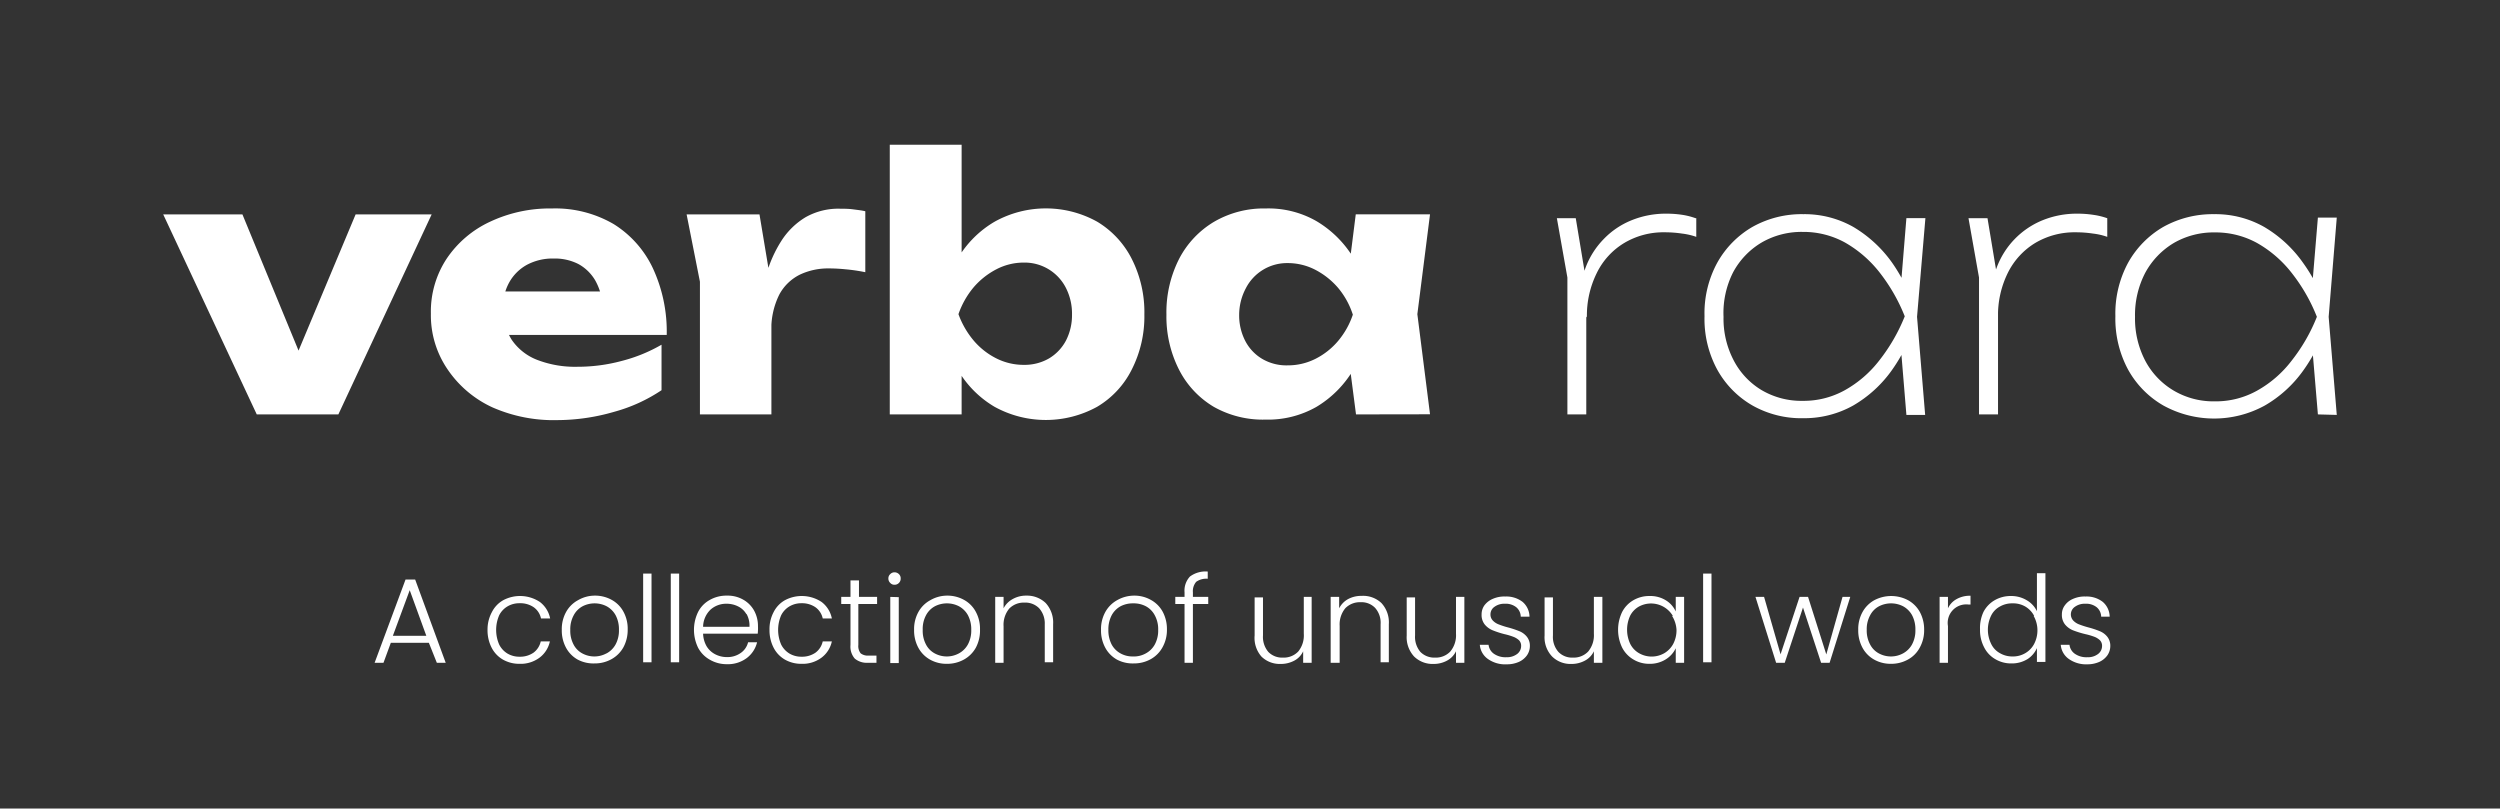 <svg id="Ebene_1" data-name="Ebene 1" xmlns="http://www.w3.org/2000/svg" viewBox="0 0 197.27 63.8"><rect x="0" y="0" width="197.27" height="63.8" fill="#333333" stroke="none"/><defs><style>.cls-1{fill:#fff;}</style></defs><path class="cls-1" d="M24.52,30l-1.94,0,5.48-13.08h6L26.7,32.7H20.26L12.88,16.92h6.25Z"/><path class="cls-1" d="M44,33.15a12,12,0,0,1-5.13-1,8.61,8.61,0,0,1-3.55-3A7.57,7.57,0,0,1,34,24.74a7.58,7.58,0,0,1,1.24-4.32,8.36,8.36,0,0,1,3.42-2.92,11.09,11.09,0,0,1,4.9-1.05,9.14,9.14,0,0,1,4.86,1.23,8.22,8.22,0,0,1,3.09,3.47,11.88,11.88,0,0,1,1.1,5.28h-14V23H49.43l-1.86,1.19a4.85,4.85,0,0,0-.6-2.06,3.47,3.47,0,0,0-1.32-1.29,4.07,4.07,0,0,0-1.95-.44,4.3,4.3,0,0,0-2.13.5,3.56,3.56,0,0,0-1.38,1.37,4,4,0,0,0-.5,2,4.55,4.55,0,0,0,.68,2.53,4.31,4.31,0,0,0,2,1.59,8.3,8.3,0,0,0,3.22.55,13.29,13.29,0,0,0,3.47-.46,12.38,12.38,0,0,0,3.14-1.28v3.59a12.66,12.66,0,0,1-3.72,1.7A16.19,16.19,0,0,1,44,33.15Z"/><path class="cls-1" d="M54.18,16.92h5.75l.94,5.64V32.7H55.23V22.23Zm14.1-.25v4.81a13.7,13.7,0,0,0-1.56-.23,13.24,13.24,0,0,0-1.34-.07,5.2,5.2,0,0,0-2.24.48,3.71,3.71,0,0,0-1.65,1.59,6.09,6.09,0,0,0-.62,3l-1.08-1.33a20.58,20.58,0,0,1,.67-3.22A9.93,9.93,0,0,1,61.66,19a5.85,5.85,0,0,1,1.89-1.85,5.24,5.24,0,0,1,2.77-.68c.31,0,.63,0,1,.05S68,16.6,68.28,16.67Z"/><path class="cls-1" d="M70.21,11.42h5.67V21.51L75.14,23v4l.74,1.38V32.7H70.21Zm3.85,13.41a11.6,11.6,0,0,1,1.52-4.44,8.16,8.16,0,0,1,2.91-2.9,8.33,8.33,0,0,1,8.08,0,7.22,7.22,0,0,1,2.73,2.93,9.3,9.3,0,0,1,1,4.4,9.24,9.24,0,0,1-1,4.35,7.09,7.09,0,0,1-2.73,2.93,8.39,8.39,0,0,1-8.09,0,8.12,8.12,0,0,1-2.9-2.92A11.69,11.69,0,0,1,74.06,24.83Zm10.53,0a4.47,4.47,0,0,0-.48-2.11,3.65,3.65,0,0,0-3.33-2,4.66,4.66,0,0,0-2.16.53,6,6,0,0,0-1.8,1.43,6.71,6.71,0,0,0-1.19,2.11,6.86,6.86,0,0,0,1.19,2.07,5.69,5.69,0,0,0,1.8,1.42,4.77,4.77,0,0,0,2.16.51,3.85,3.85,0,0,0,2-.51,3.6,3.6,0,0,0,1.34-1.42A4.39,4.39,0,0,0,84.59,24.83Z"/><path class="cls-1" d="M108.31,24.83a11.88,11.88,0,0,1-1.53,4.36,8.39,8.39,0,0,1-2.91,2.92,7.71,7.71,0,0,1-4,1,7.88,7.88,0,0,1-4.08-1,7.21,7.21,0,0,1-2.75-2.93,9.24,9.24,0,0,1-1-4.35,9.31,9.31,0,0,1,1-4.4A7.33,7.33,0,0,1,95.8,17.5a7.79,7.79,0,0,1,4.08-1.05,7.61,7.61,0,0,1,4,1,8.44,8.44,0,0,1,2.92,2.9A11.28,11.28,0,0,1,108.31,24.83Zm-10.53,0a4.39,4.39,0,0,0,.48,2.07,3.53,3.53,0,0,0,1.34,1.42,3.77,3.77,0,0,0,2,.51,4.83,4.83,0,0,0,2.19-.51,5.69,5.69,0,0,0,1.8-1.42,6.39,6.39,0,0,0,1.16-2.07,6.28,6.28,0,0,0-1.16-2.11,6,6,0,0,0-1.8-1.43,4.72,4.72,0,0,0-2.19-.53,3.65,3.65,0,0,0-3.3,2A4.47,4.47,0,0,0,97.78,24.83ZM107,32.7,106.26,27l.75-2.18-.75-2.19.72-5.72h5.86l-1,7.88,1,7.9Z"/><path class="cls-1" d="M122.85,17.22h1.49l.83,5V32.7h-1.49V21.9Zm11,0v1.47a5.27,5.27,0,0,0-1.13-.26,9.18,9.18,0,0,0-1.36-.1,6.05,6.05,0,0,0-3.19.84A5.66,5.66,0,0,0,126,21.54a7.56,7.56,0,0,0-.78,3.51l-.61-1a8.25,8.25,0,0,1,.5-2.92,6.45,6.45,0,0,1,1.43-2.26,6.34,6.34,0,0,1,2.18-1.48,7.17,7.17,0,0,1,2.78-.53,8.31,8.31,0,0,1,1.3.1A5.61,5.61,0,0,1,133.8,17.22Z"/><path class="cls-1" d="M151.27,25a13.28,13.28,0,0,1-2,4.23A9.74,9.74,0,0,1,146.23,32a7.91,7.91,0,0,1-3.94,1,7.83,7.83,0,0,1-4-1,7.39,7.39,0,0,1-2.79-2.84,8.39,8.39,0,0,1-1-4.21,8.34,8.34,0,0,1,1-4.21,7.46,7.46,0,0,1,2.79-2.84,7.93,7.93,0,0,1,4-1,7.82,7.82,0,0,1,3.94,1,10,10,0,0,1,3.08,2.84A13.27,13.27,0,0,1,151.27,25ZM136,25a7.09,7.09,0,0,0,.82,3.47A5.9,5.9,0,0,0,139,30.78a6.18,6.18,0,0,0,3.25.85,6.69,6.69,0,0,0,3.34-.85,8.94,8.94,0,0,0,2.71-2.35,14.11,14.11,0,0,0,2-3.47,14,14,0,0,0-2-3.48,9.34,9.34,0,0,0-2.71-2.34,6.79,6.79,0,0,0-3.34-.84,6.27,6.27,0,0,0-3.25.84,6.07,6.07,0,0,0-2.24,2.34A7.1,7.1,0,0,0,136,25Zm14.43,7.74-.49-5.94.66-1.8-.66-1.79.49-6h1.5L151.27,25l.64,7.74Z"/><path class="cls-1" d="M155.33,17.22h1.5l.83,5V32.7h-1.5V21.9Zm10.95,0v1.47a5.13,5.13,0,0,0-1.13-.26,9,9,0,0,0-1.36-.1,6.08,6.08,0,0,0-3.19.84,5.73,5.73,0,0,0-2.17,2.37,7.56,7.56,0,0,0-.77,3.51l-.61-1a8,8,0,0,1,.5-2.92,6.46,6.46,0,0,1,3.6-3.74,7.17,7.17,0,0,1,2.78-.53,8.22,8.22,0,0,1,1.3.1A5.61,5.61,0,0,1,166.28,17.22Z"/><path class="cls-1" d="M183.75,25a13.07,13.07,0,0,1-2,4.23A9.64,9.64,0,0,1,178.71,32a8.31,8.31,0,0,1-8,0,7.39,7.39,0,0,1-2.79-2.84,8.49,8.49,0,0,1-1-4.21,8.44,8.44,0,0,1,1-4.21,7.46,7.46,0,0,1,2.79-2.84,8,8,0,0,1,4-1,7.79,7.79,0,0,1,3.94,1,9.87,9.87,0,0,1,3.08,2.84A13.06,13.06,0,0,1,183.75,25Zm-15.28,0a7.2,7.2,0,0,0,.81,3.47,6,6,0,0,0,2.24,2.35,6.18,6.18,0,0,0,3.25.85,6.67,6.67,0,0,0,3.34-.85,8.83,8.83,0,0,0,2.71-2.35,13.8,13.8,0,0,0,2-3.47,13.69,13.69,0,0,0-2-3.48,9.21,9.21,0,0,0-2.71-2.34,6.76,6.76,0,0,0-3.34-.84,6.27,6.27,0,0,0-3.25.84,6.15,6.15,0,0,0-2.24,2.34A7.21,7.21,0,0,0,168.47,25ZM182.9,32.7l-.5-5.94.66-1.8-.66-1.79.5-6h1.49L183.75,25l.64,7.74Z"/><path class="cls-1" d="M33.84,50.72h-3l-.58,1.58h-.7L32,45.73h.76l2.41,6.57h-.7Zm-.2-.55-1.31-3.6L31,50.17Z"/><path class="cls-1" d="M38.82,48.29a2.22,2.22,0,0,1,.89-.93,2.83,2.83,0,0,1,2.89.14,2.15,2.15,0,0,1,.81,1.3h-.72a1.46,1.46,0,0,0-.57-.88A1.86,1.86,0,0,0,41,47.6a1.83,1.83,0,0,0-.94.24,1.71,1.71,0,0,0-.67.71,2.9,2.9,0,0,0,0,2.31,1.74,1.74,0,0,0,.67.72,1.83,1.83,0,0,0,.94.24,1.86,1.86,0,0,0,1.1-.32,1.51,1.51,0,0,0,.57-.89h.72a2.16,2.16,0,0,1-.81,1.28,2.48,2.48,0,0,1-1.58.49,2.58,2.58,0,0,1-1.31-.33,2.28,2.28,0,0,1-.89-.93,3,3,0,0,1-.33-1.42A2.88,2.88,0,0,1,38.82,48.29Z"/><path class="cls-1" d="M45.59,52.05a2.35,2.35,0,0,1-.92-.93,2.84,2.84,0,0,1-.34-1.42,2.78,2.78,0,0,1,.34-1.41,2.34,2.34,0,0,1,.94-.93A2.64,2.64,0,0,1,46.93,47a2.7,2.7,0,0,1,1.33.33,2.31,2.31,0,0,1,.93.93,2.78,2.78,0,0,1,.34,1.41,2.88,2.88,0,0,1-.34,1.41,2.39,2.39,0,0,1-.95.94,2.7,2.7,0,0,1-1.33.33A2.64,2.64,0,0,1,45.59,52.05Zm2.27-.49a1.77,1.77,0,0,0,.71-.7,2.31,2.31,0,0,0,.27-1.16,2.38,2.38,0,0,0-.26-1.15,1.79,1.79,0,0,0-.71-.71,2.08,2.08,0,0,0-1.9,0,1.71,1.71,0,0,0-.7.71A2.28,2.28,0,0,0,45,49.7a2.31,2.31,0,0,0,.26,1.16,1.66,1.66,0,0,0,.69.7,2,2,0,0,0,1.9,0Z"/><path class="cls-1" d="M51.41,45.26v7h-.66v-7Z"/><path class="cls-1" d="M53.59,45.26v7h-.66v-7Z"/><path class="cls-1" d="M59.79,50H55.48a2.13,2.13,0,0,0,.28,1,1.71,1.71,0,0,0,.68.63,2,2,0,0,0,.91.22,1.81,1.81,0,0,0,1.09-.32,1.43,1.43,0,0,0,.59-.85h.71a2.21,2.21,0,0,1-.82,1.25,2.49,2.49,0,0,1-1.57.48A2.63,2.63,0,0,1,56,52.05a2.33,2.33,0,0,1-.91-.93,3.22,3.22,0,0,1,0-2.84,2.24,2.24,0,0,1,.9-.93A2.63,2.63,0,0,1,57.35,47a2.48,2.48,0,0,1,1.3.32,2.24,2.24,0,0,1,.86.87,2.51,2.51,0,0,1,.3,1.22A3.72,3.72,0,0,1,59.79,50Zm-.89-1.53a1.52,1.52,0,0,0-.66-.62,2,2,0,0,0-.91-.21,1.85,1.85,0,0,0-1.27.47,1.92,1.92,0,0,0-.58,1.35h3.66A1.91,1.91,0,0,0,58.9,48.43Z"/><path class="cls-1" d="M61.05,48.29a2.22,2.22,0,0,1,.89-.93,2.83,2.83,0,0,1,2.89.14,2.15,2.15,0,0,1,.81,1.3h-.72a1.46,1.46,0,0,0-.57-.88,1.86,1.86,0,0,0-1.1-.32,1.83,1.83,0,0,0-.94.24,1.71,1.71,0,0,0-.67.71,2.9,2.9,0,0,0,0,2.31,1.74,1.74,0,0,0,.67.72,1.83,1.83,0,0,0,.94.24,1.86,1.86,0,0,0,1.1-.32,1.51,1.51,0,0,0,.57-.89h.72a2.16,2.16,0,0,1-.81,1.28,2.48,2.48,0,0,1-1.58.49,2.58,2.58,0,0,1-1.31-.33,2.28,2.28,0,0,1-.89-.93,3,3,0,0,1-.33-1.42A2.88,2.88,0,0,1,61.05,48.29Z"/><path class="cls-1" d="M67.73,47.66v3.23a.93.93,0,0,0,.18.66.91.91,0,0,0,.64.18h.61v.57h-.71a1.47,1.47,0,0,1-1-.33,1.44,1.44,0,0,1-.34-1.08V47.66h-.73V47.1h.73V45.8h.67v1.3h1.43v.56Z"/><path class="cls-1" d="M70.25,46a.47.47,0,0,1-.15-.35.45.45,0,0,1,.15-.35.46.46,0,0,1,.34-.14.49.49,0,0,1,.34.14.45.45,0,0,1,.14.35.46.46,0,0,1-.14.35.45.45,0,0,1-.34.14A.42.42,0,0,1,70.25,46Zm.67,1.12v5.2h-.67V47.1Z"/><path class="cls-1" d="M73.39,52.05a2.35,2.35,0,0,1-.92-.93,2.84,2.84,0,0,1-.34-1.42,2.78,2.78,0,0,1,.34-1.41,2.34,2.34,0,0,1,.94-.93A2.64,2.64,0,0,1,74.73,47a2.7,2.7,0,0,1,1.33.33,2.31,2.31,0,0,1,.93.93,2.78,2.78,0,0,1,.34,1.41A2.88,2.88,0,0,1,77,51.11a2.39,2.39,0,0,1-.95.94,2.7,2.7,0,0,1-1.33.33A2.64,2.64,0,0,1,73.39,52.05Zm2.27-.49a1.77,1.77,0,0,0,.71-.7,2.31,2.31,0,0,0,.27-1.16,2.38,2.38,0,0,0-.26-1.15,1.79,1.79,0,0,0-.71-.71,2.08,2.08,0,0,0-1.9,0,1.71,1.71,0,0,0-.7.71,2.28,2.28,0,0,0-.26,1.15,2.31,2.31,0,0,0,.26,1.16,1.66,1.66,0,0,0,.69.7,2,2,0,0,0,1.9,0Z"/><path class="cls-1" d="M82.51,47.58a2.28,2.28,0,0,1,.59,1.68v3h-.66v-3A1.8,1.8,0,0,0,82,48a1.53,1.53,0,0,0-1.16-.45,1.6,1.6,0,0,0-1.2.47,2,2,0,0,0-.45,1.4V52.3h-.66V47.1h.66V48a1.75,1.75,0,0,1,.72-.73A2.14,2.14,0,0,1,81,47,2.12,2.12,0,0,1,82.51,47.58Z"/><path class="cls-1" d="M88.14,52.05a2.35,2.35,0,0,1-.92-.93,2.84,2.84,0,0,1-.34-1.42,2.78,2.78,0,0,1,.34-1.41,2.38,2.38,0,0,1,.93-.93A2.7,2.7,0,0,1,89.48,47a2.64,2.64,0,0,1,1.32.33,2.34,2.34,0,0,1,.94.93,2.88,2.88,0,0,1,.34,1.41,2.78,2.78,0,0,1-.35,1.41,2.36,2.36,0,0,1-.94.94,2.7,2.7,0,0,1-1.33.33A2.64,2.64,0,0,1,88.14,52.05Zm2.27-.49a1.77,1.77,0,0,0,.71-.7,2.31,2.31,0,0,0,.27-1.16,2.28,2.28,0,0,0-.27-1.15,1.71,1.71,0,0,0-.7-.71,2.05,2.05,0,0,0-1-.23,2.09,2.09,0,0,0-1,.23,1.77,1.77,0,0,0-.7.71,2.38,2.38,0,0,0-.26,1.15,2.42,2.42,0,0,0,.26,1.16,1.75,1.75,0,0,0,.7.7,1.92,1.92,0,0,0,.95.24A1.94,1.94,0,0,0,90.41,51.56Z"/><path class="cls-1" d="M95.34,47.66H94.13V52.3h-.66V47.66h-.73V47.1h.73v-.36a1.63,1.63,0,0,1,.43-1.25,2.07,2.07,0,0,1,1.4-.39v.57a1.36,1.36,0,0,0-.91.24,1.13,1.13,0,0,0-.26.83v.36h1.21Z"/><path class="cls-1" d="M103.5,47.1v5.2h-.67v-.91a1.57,1.57,0,0,1-.7.74,2.23,2.23,0,0,1-1.07.26,2.06,2.06,0,0,1-1.52-.58A2.24,2.24,0,0,1,99,50.14v-3h.66v3a1.83,1.83,0,0,0,.42,1.3,1.51,1.51,0,0,0,1.16.45,1.57,1.57,0,0,0,1.2-.48,2,2,0,0,0,.44-1.4V47.1Z"/><path class="cls-1" d="M109,47.58a2.24,2.24,0,0,1,.59,1.68v3h-.65v-3a1.76,1.76,0,0,0-.43-1.29,1.49,1.49,0,0,0-1.15-.45,1.6,1.6,0,0,0-1.2.47,2,2,0,0,0-.45,1.4V52.3H105V47.1h.67V48a1.72,1.72,0,0,1,.71-.73,2.18,2.18,0,0,1,1.06-.25A2.09,2.09,0,0,1,109,47.58Z"/><path class="cls-1" d="M115.55,47.1v5.2h-.66v-.91a1.64,1.64,0,0,1-.71.74,2.19,2.19,0,0,1-1.06.26,2.08,2.08,0,0,1-1.53-.58,2.24,2.24,0,0,1-.59-1.67v-3h.66v3a1.83,1.83,0,0,0,.42,1.3,1.53,1.53,0,0,0,1.16.45,1.57,1.57,0,0,0,1.2-.48,2,2,0,0,0,.45-1.4V47.1Z"/><path class="cls-1" d="M117.41,52a1.51,1.51,0,0,1-.64-1.12h.69a1,1,0,0,0,.41.7,1.59,1.59,0,0,0,1,.28,1.31,1.31,0,0,0,.85-.26.79.79,0,0,0,.31-.64.62.62,0,0,0-.17-.44,1.37,1.37,0,0,0-.44-.27,5.1,5.1,0,0,0-.7-.21,7.08,7.08,0,0,1-.95-.31,1.59,1.59,0,0,1-.61-.45,1.2,1.2,0,0,1-.25-.8,1.22,1.22,0,0,1,.22-.71,1.6,1.6,0,0,1,.65-.51,2.24,2.24,0,0,1,1-.19,2.1,2.1,0,0,1,1.36.42,1.56,1.56,0,0,1,.55,1.17H120a1,1,0,0,0-.35-.74,1.33,1.33,0,0,0-.9-.28,1.31,1.31,0,0,0-.82.24.72.72,0,0,0-.32.59.68.68,0,0,0,.19.5,1.23,1.23,0,0,0,.46.3,6.5,6.5,0,0,0,.74.24,7.81,7.81,0,0,1,.9.3,1.46,1.46,0,0,1,.57.42,1.13,1.13,0,0,1,.25.73,1.3,1.3,0,0,1-.23.75,1.58,1.58,0,0,1-.64.52,2.32,2.32,0,0,1-.94.19A2.36,2.36,0,0,1,117.41,52Z"/><path class="cls-1" d="M126.44,47.1v5.2h-.67v-.91a1.59,1.59,0,0,1-.71.74,2.19,2.19,0,0,1-1.06.26,2.06,2.06,0,0,1-1.52-.58,2.2,2.2,0,0,1-.6-1.67v-3h.66v3a1.79,1.79,0,0,0,.43,1.3,1.49,1.49,0,0,0,1.15.45,1.57,1.57,0,0,0,1.2-.48,2,2,0,0,0,.45-1.4V47.1Z"/><path class="cls-1" d="M128,48.29a2.28,2.28,0,0,1,.89-.93,2.49,2.49,0,0,1,1.28-.33,2.33,2.33,0,0,1,1.28.34,2,2,0,0,1,.78.88V47.1h.66v5.2h-.66V51.15a2.08,2.08,0,0,1-.79.88,2.34,2.34,0,0,1-1.28.35,2.39,2.39,0,0,1-1.27-.34,2.31,2.31,0,0,1-.89-.94,3.24,3.24,0,0,1,0-2.81Zm4,.31a2,2,0,0,0-2.67-.74,1.75,1.75,0,0,0-.69.71,2.63,2.63,0,0,0,0,2.24,1.74,1.74,0,0,0,.69.73,2,2,0,0,0,2,0,1.89,1.89,0,0,0,.7-.73,2.33,2.33,0,0,0,.26-1.11A2.29,2.29,0,0,0,131.94,48.6Z"/><path class="cls-1" d="M135.05,45.26v7h-.66v-7Z"/><path class="cls-1" d="M146,47.1l-1.63,5.2h-.67l-1.43-4.36-1.44,4.36h-.68l-1.63-5.2h.68l1.3,4.53L142,47.1h.67l1.44,4.54,1.28-4.54Z"/><path class="cls-1" d="M147.89,52.05a2.35,2.35,0,0,1-.92-.93,2.84,2.84,0,0,1-.34-1.42,2.78,2.78,0,0,1,.34-1.41,2.38,2.38,0,0,1,.93-.93,2.85,2.85,0,0,1,2.66,0,2.38,2.38,0,0,1,.93.93,2.88,2.88,0,0,1,.34,1.41,2.78,2.78,0,0,1-.35,1.41,2.3,2.3,0,0,1-.94.94,2.7,2.7,0,0,1-1.33.33A2.64,2.64,0,0,1,147.89,52.05Zm2.27-.49a1.77,1.77,0,0,0,.71-.7,2.31,2.31,0,0,0,.27-1.16,2.38,2.38,0,0,0-.26-1.15,1.79,1.79,0,0,0-.71-.71,2.08,2.08,0,0,0-1.9,0,1.66,1.66,0,0,0-.7.71,2.28,2.28,0,0,0-.27,1.15,2.31,2.31,0,0,0,.27,1.16,1.66,1.66,0,0,0,.69.7,2,2,0,0,0,1.9,0Z"/><path class="cls-1" d="M154.38,47.28a2.12,2.12,0,0,1,1.11-.27v.69h-.18a1.46,1.46,0,0,0-1.6,1.7v2.9h-.66V47.1h.66V48A1.58,1.58,0,0,1,154.38,47.28Z"/><path class="cls-1" d="M156.51,48.29a2.28,2.28,0,0,1,.89-.93,2.52,2.52,0,0,1,1.28-.33,2.37,2.37,0,0,1,1.24.33,2,2,0,0,1,.81.87v-3h.67v7h-.67V51.14A2,2,0,0,1,160,52a2.34,2.34,0,0,1-1.28.35,2.43,2.43,0,0,1-1.28-.34,2.22,2.22,0,0,1-.88-.94,2.88,2.88,0,0,1-.32-1.41A3,3,0,0,1,156.51,48.29Zm4,.31a1.85,1.85,0,0,0-.7-.74,1.9,1.9,0,0,0-1-.25,1.92,1.92,0,0,0-1,.25,1.63,1.63,0,0,0-.69.71,2.54,2.54,0,0,0,0,2.24,1.63,1.63,0,0,0,.69.73,1.92,1.92,0,0,0,1,.26,1.9,1.9,0,0,0,1-.26,1.82,1.82,0,0,0,.7-.73,2.33,2.33,0,0,0,.26-1.11A2.29,2.29,0,0,0,160.47,48.6Z"/><path class="cls-1" d="M163.25,52a1.51,1.51,0,0,1-.64-1.12h.69a1,1,0,0,0,.41.7,1.59,1.59,0,0,0,1,.28,1.29,1.29,0,0,0,.85-.26.79.79,0,0,0,.31-.64.62.62,0,0,0-.17-.44,1.32,1.32,0,0,0-.43-.27,5.3,5.3,0,0,0-.71-.21,7.6,7.6,0,0,1-1-.31,1.59,1.59,0,0,1-.61-.45,1.2,1.2,0,0,1-.25-.8,1.16,1.16,0,0,1,.23-.71,1.5,1.5,0,0,1,.64-.51,2.25,2.25,0,0,1,1-.19,2.08,2.08,0,0,1,1.35.42,1.56,1.56,0,0,1,.55,1.17h-.67a1,1,0,0,0-.35-.74,1.33,1.33,0,0,0-.9-.28,1.31,1.31,0,0,0-.82.24.72.72,0,0,0-.13,1.09,1.23,1.23,0,0,0,.46.3,7.25,7.25,0,0,0,.74.24,7.2,7.2,0,0,1,.9.3,1.46,1.46,0,0,1,.57.42,1.13,1.13,0,0,1,.25.73,1.3,1.3,0,0,1-.23.75,1.58,1.58,0,0,1-.64.52,2.32,2.32,0,0,1-.94.19A2.36,2.36,0,0,1,163.25,52Z"/></svg>